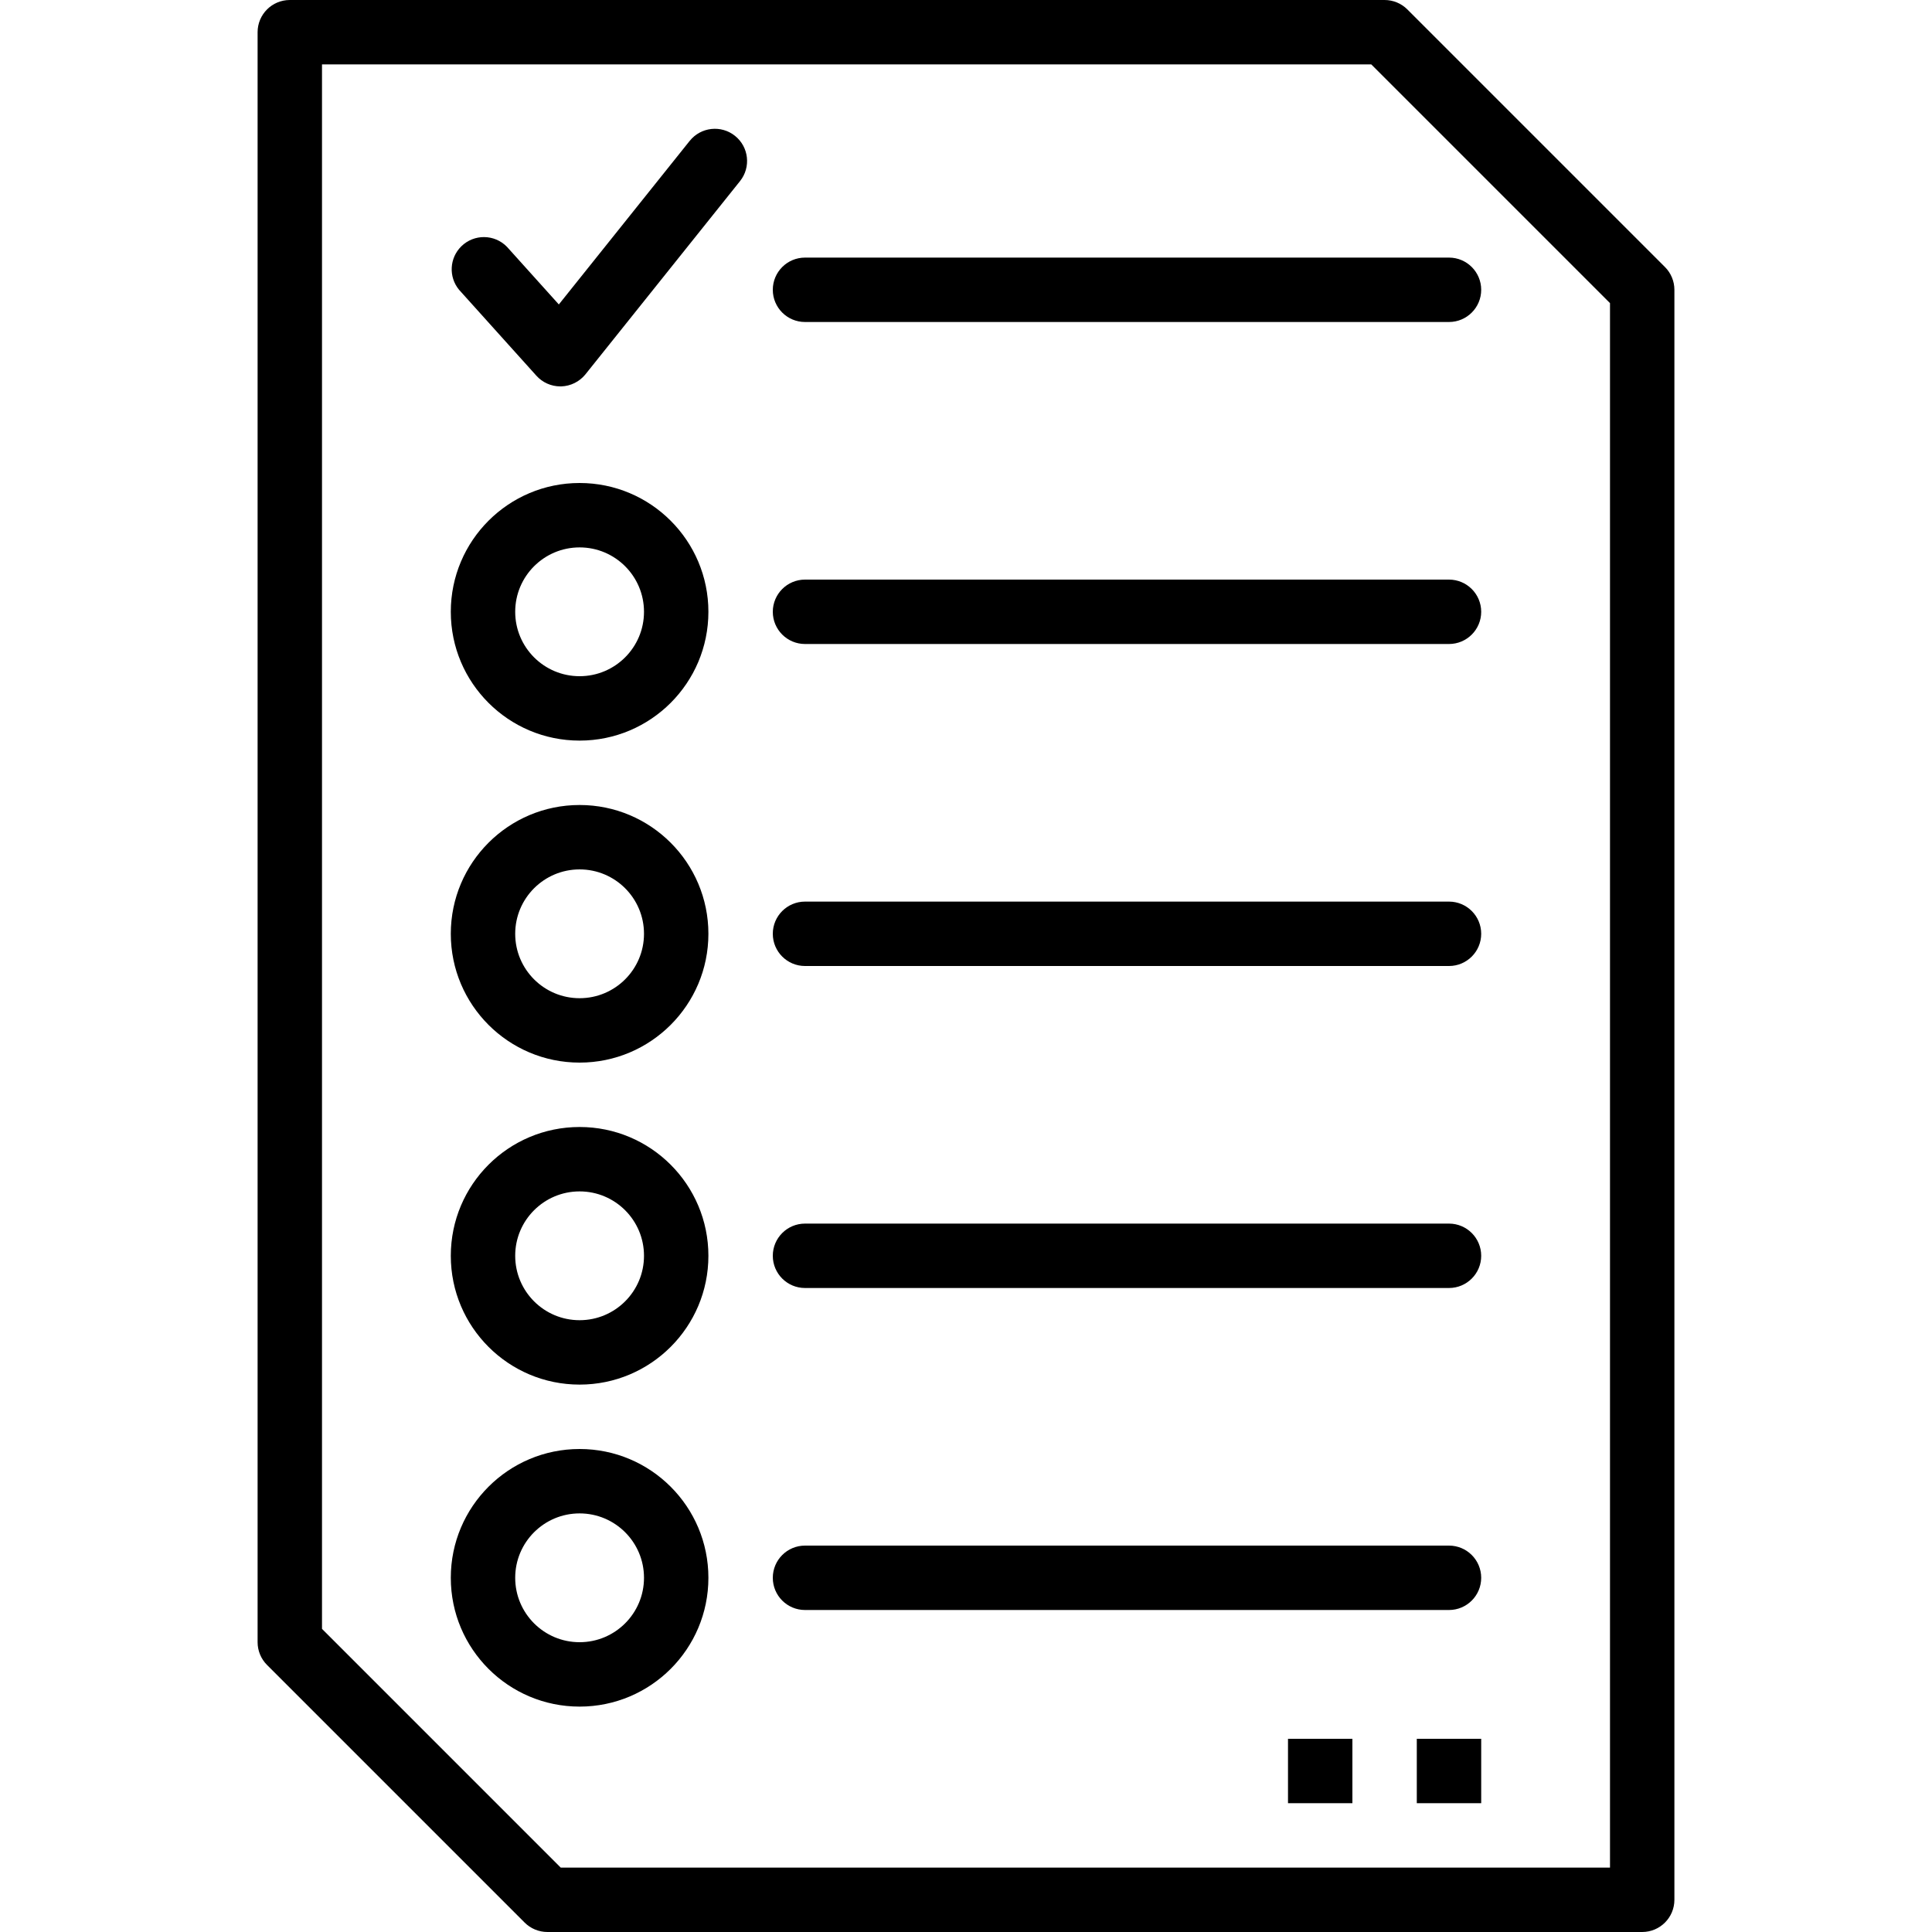 <?xml version="1.0" encoding="iso-8859-1"?>
<!-- Generator: Adobe Illustrator 19.0.0, SVG Export Plug-In . SVG Version: 6.00 Build 0)  -->
<svg version="1.1" id="Capa_1" xmlns="http://www.w3.org/2000/svg" xmlns:xlink="http://www.w3.org/1999/xlink" x="0px" y="0px"
	 viewBox="0 0 480 480" style="enable-background:new 0 0 480 480;" xml:space="preserve">
<g>
	<g>
		<path d="M413.656,66.344l-64-64C348.156,0.844,346.122,0,344,0H72c-4.418,0-8,3.582-8,8v400c0,2.122,0.844,4.156,2.344,5.656
			l64,64c1.5,1.5,3.534,2.344,5.656,2.344h272c4.418,0,8-3.582,8-8V72C416,69.878,415.156,67.844,413.656,66.344z M400,464H139.312
			L80,404.688V16h260.688L400,75.312V464z"/>
	</g>
</g>
<g>
	<g>
		<path d="M360,64H200c-4.418,0-8,3.582-8,8s3.582,8,8,8h160c4.418,0,8-3.582,8-8S364.418,64,360,64z"/>
	</g>
</g>
<g>
	<g>
		<path d="M360,144H200c-4.418,0-8,3.582-8,8s3.582,8,8,8h160c4.418,0,8-3.582,8-8S364.418,144,360,144z"/>
	</g>
</g>
<g>
	<g>
		<path d="M360,224H200c-4.418,0-8,3.582-8,8s3.582,8,8,8h160c4.418,0,8-3.582,8-8S364.418,224,360,224z"/>
	</g>
</g>
<g>
	<g>
		<path d="M360,304H200c-4.418,0-8,3.582-8,8s3.582,8,8,8h160c4.418,0,8-3.582,8-8S364.418,304,360,304z"/>
	</g>
</g>
<g>
	<g>
		<path d="M360,384H200c-4.418,0-8,3.582-8,8s3.582,8,8,8h160c4.418,0,8-3.582,8-8S364.418,384,360,384z"/>
	</g>
</g>
<g>
	<g>
		<path d="M182.608,33.752c-3.451-2.761-8.487-2.203-11.248,1.248h-0.008L138.84,75.64l-12.896-14.328
			c-3.088-3.16-8.153-3.219-11.313-0.131c-2.976,2.908-3.226,7.612-0.575,10.819l19.2,21.336c1.514,1.691,3.674,2.659,5.944,2.664
			h0.24c2.346-0.077,4.543-1.172,6.016-3l38.4-48C186.617,41.549,186.059,36.513,182.608,33.752z"/>
	</g>
</g>
<g>
	<g>
		<path d="M144,120c-17.673,0-32,14.327-32,32s14.327,32,32,32s32-14.327,32-32S161.673,120,144,120z M144,168
			c-8.837,0-16-7.163-16-16s7.163-16,16-16s16,7.163,16,16S152.837,168,144,168z"/>
	</g>
</g>
<g>
	<g>
		<path d="M144,200c-17.673,0-32,14.327-32,32s14.327,32,32,32s32-14.327,32-32S161.673,200,144,200z M144,248
			c-8.837,0-16-7.163-16-16s7.163-16,16-16s16,7.163,16,16S152.837,248,144,248z"/>
	</g>
</g>
<g>
	<g>
		<path d="M144,280c-17.673,0-32,14.327-32,32c0,17.673,14.327,32,32,32s32-14.327,32-32C176,294.327,161.673,280,144,280z M144,328
			c-8.837,0-16-7.163-16-16s7.163-16,16-16s16,7.163,16,16S152.837,328,144,328z"/>
	</g>
</g>
<g>
	<g>
		<path d="M144,360c-17.673,0-32,14.327-32,32c0,17.673,14.327,32,32,32s32-14.327,32-32C176,374.327,161.673,360,144,360z M144,408
			c-8.837,0-16-7.163-16-16s7.163-16,16-16s16,7.163,16,16S152.837,408,144,408z"/>
	</g>
</g>
<g>
	<g>
		<rect x="320" y="432" width="16" height="16"/>
	</g>
</g>
<g>
	<g>
		<rect x="352" y="432" width="16" height="16"/>
	</g>
</g>
<g>
</g>
<g>
</g>
<g>
</g>
<g>
</g>
<g>
</g>
<g>
</g>
<g>
</g>
<g>
</g>
<g>
</g>
<g>
</g>
<g>
</g>
<g>
</g>
<g>
</g>
<g>
</g>
<g>
</g>
</svg>
